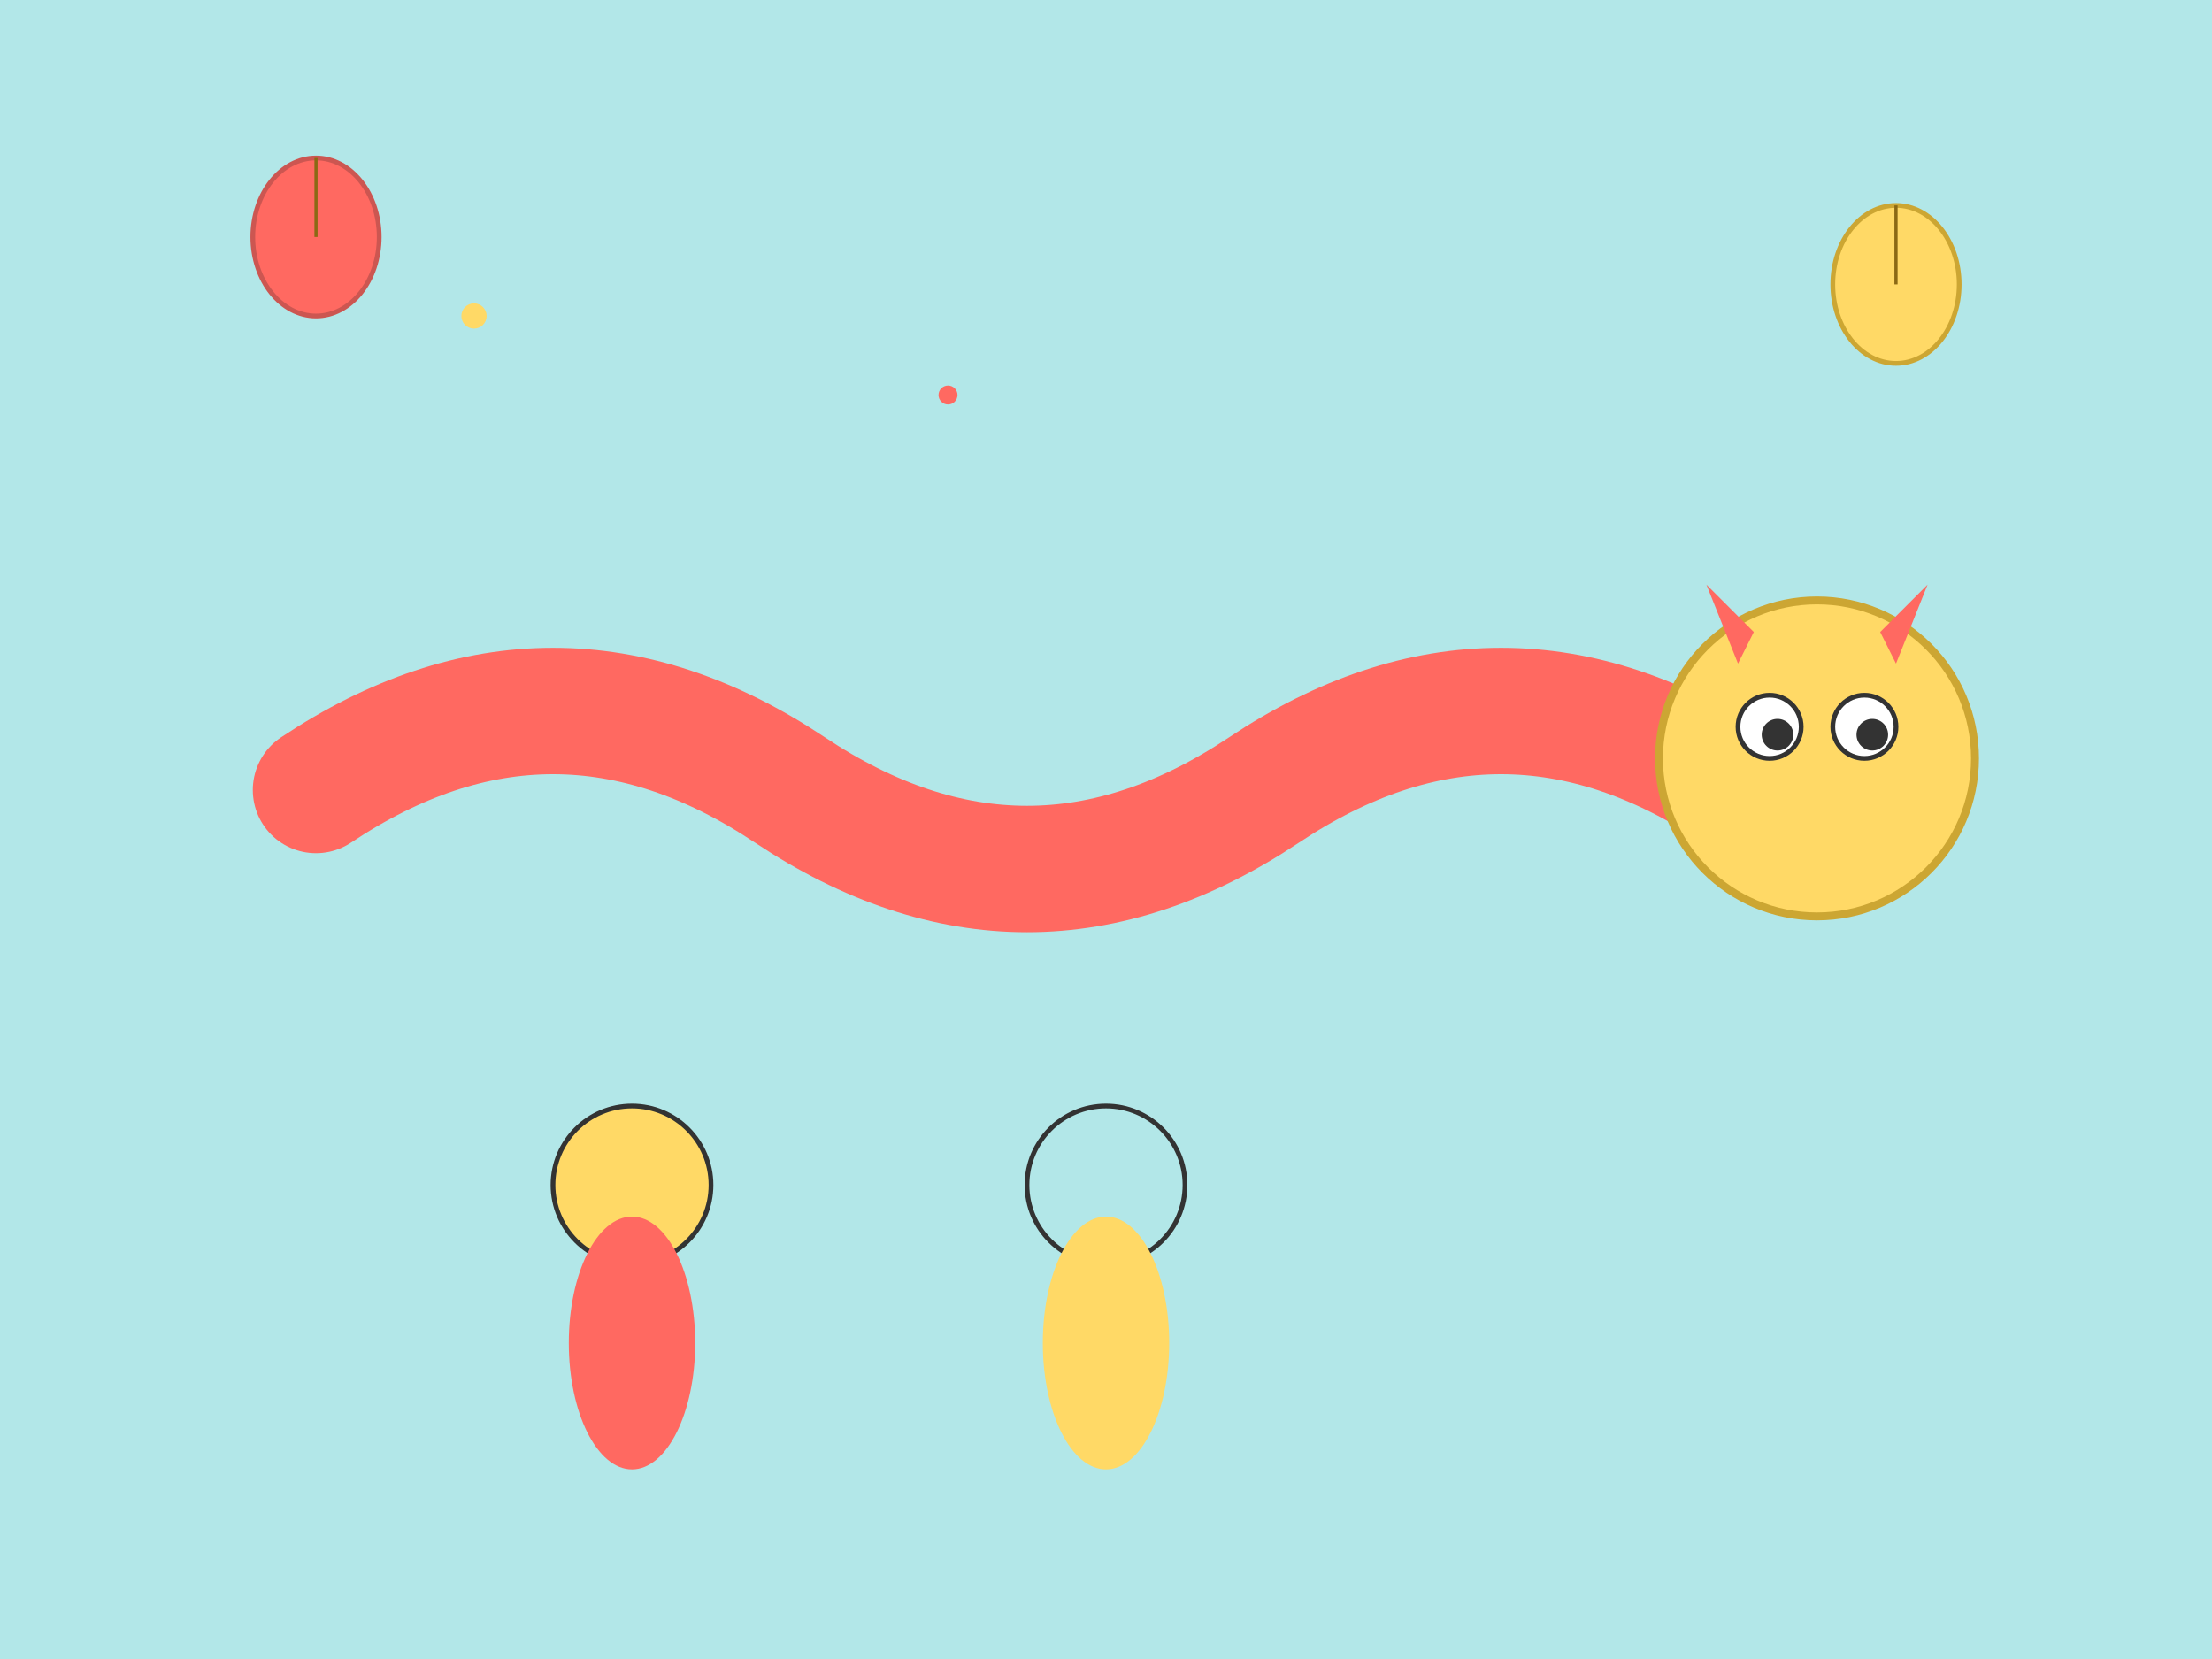 <svg xmlns="http://www.w3.org/2000/svg" viewBox="0 0 1400 1050" style="background:#FFF8F0">
  <!-- Sky -->
  <rect width="1400" height="1050" fill="#B2E7E8"/>

  <!-- Lanterns -->
  <ellipse cx="200" cy="150" rx="40" ry="50" fill="#FF6961" stroke="#CC5651" stroke-width="3"/>
  <line x1="200" y1="100" x2="200" y2="150" stroke="#8B6914" stroke-width="2"/>
  <ellipse cx="1200" cy="180" rx="40" ry="50" fill="#FFD966" stroke="#CCA633" stroke-width="3"/>
  <line x1="1200" y1="130" x2="1200" y2="180" stroke="#8B6914" stroke-width="2"/>

  <!-- Dragon body -->
  <path d="M 200 500 Q 350 400, 500 500 Q 650 600, 800 500 Q 950 400, 1100 500"
        fill="none" stroke="#FF6961" stroke-width="80" stroke-linecap="round"/>

  <!-- Dragon head -->
  <circle cx="1150" cy="480" r="100" fill="#FFD966" stroke="#CCA633" stroke-width="5"/>
  <circle cx="1120" cy="460" r="20" fill="white" stroke="#333" stroke-width="3"/>
  <circle cx="1180" cy="460" r="20" fill="white" stroke="#333" stroke-width="3"/>
  <circle cx="1125" cy="465" r="10" fill="#333"/>
  <circle cx="1185" cy="465" r="10" fill="#333"/>

  <!-- Dragon horns -->
  <path d="M 1100 420 L 1080 370 L 1110 400" fill="#FF6961"/>
  <path d="M 1200 420 L 1220 370 L 1190 400" fill="#FF6961"/>

  <!-- Confetti -->
  <circle cx="300" cy="200" r="8" fill="#FFD966"/>
  <circle cx="600" cy="250" r="6" fill="#FF6961"/>
  <circle cx="900" cy="220" r="7" fill="#B2E7E8"/>

  <!-- Kids -->
  <circle cx="400" cy="750" r="50" fill="#FFD966" stroke="#333" stroke-width="3"/>
  <circle cx="700" cy="750" r="50" fill="#B2E7E8" stroke="#333" stroke-width="3"/>
  <ellipse cx="400" cy="850" rx="40" ry="80" fill="#FF6961"/>
  <ellipse cx="700" cy="850" rx="40" ry="80" fill="#FFD966"/>
</svg>
